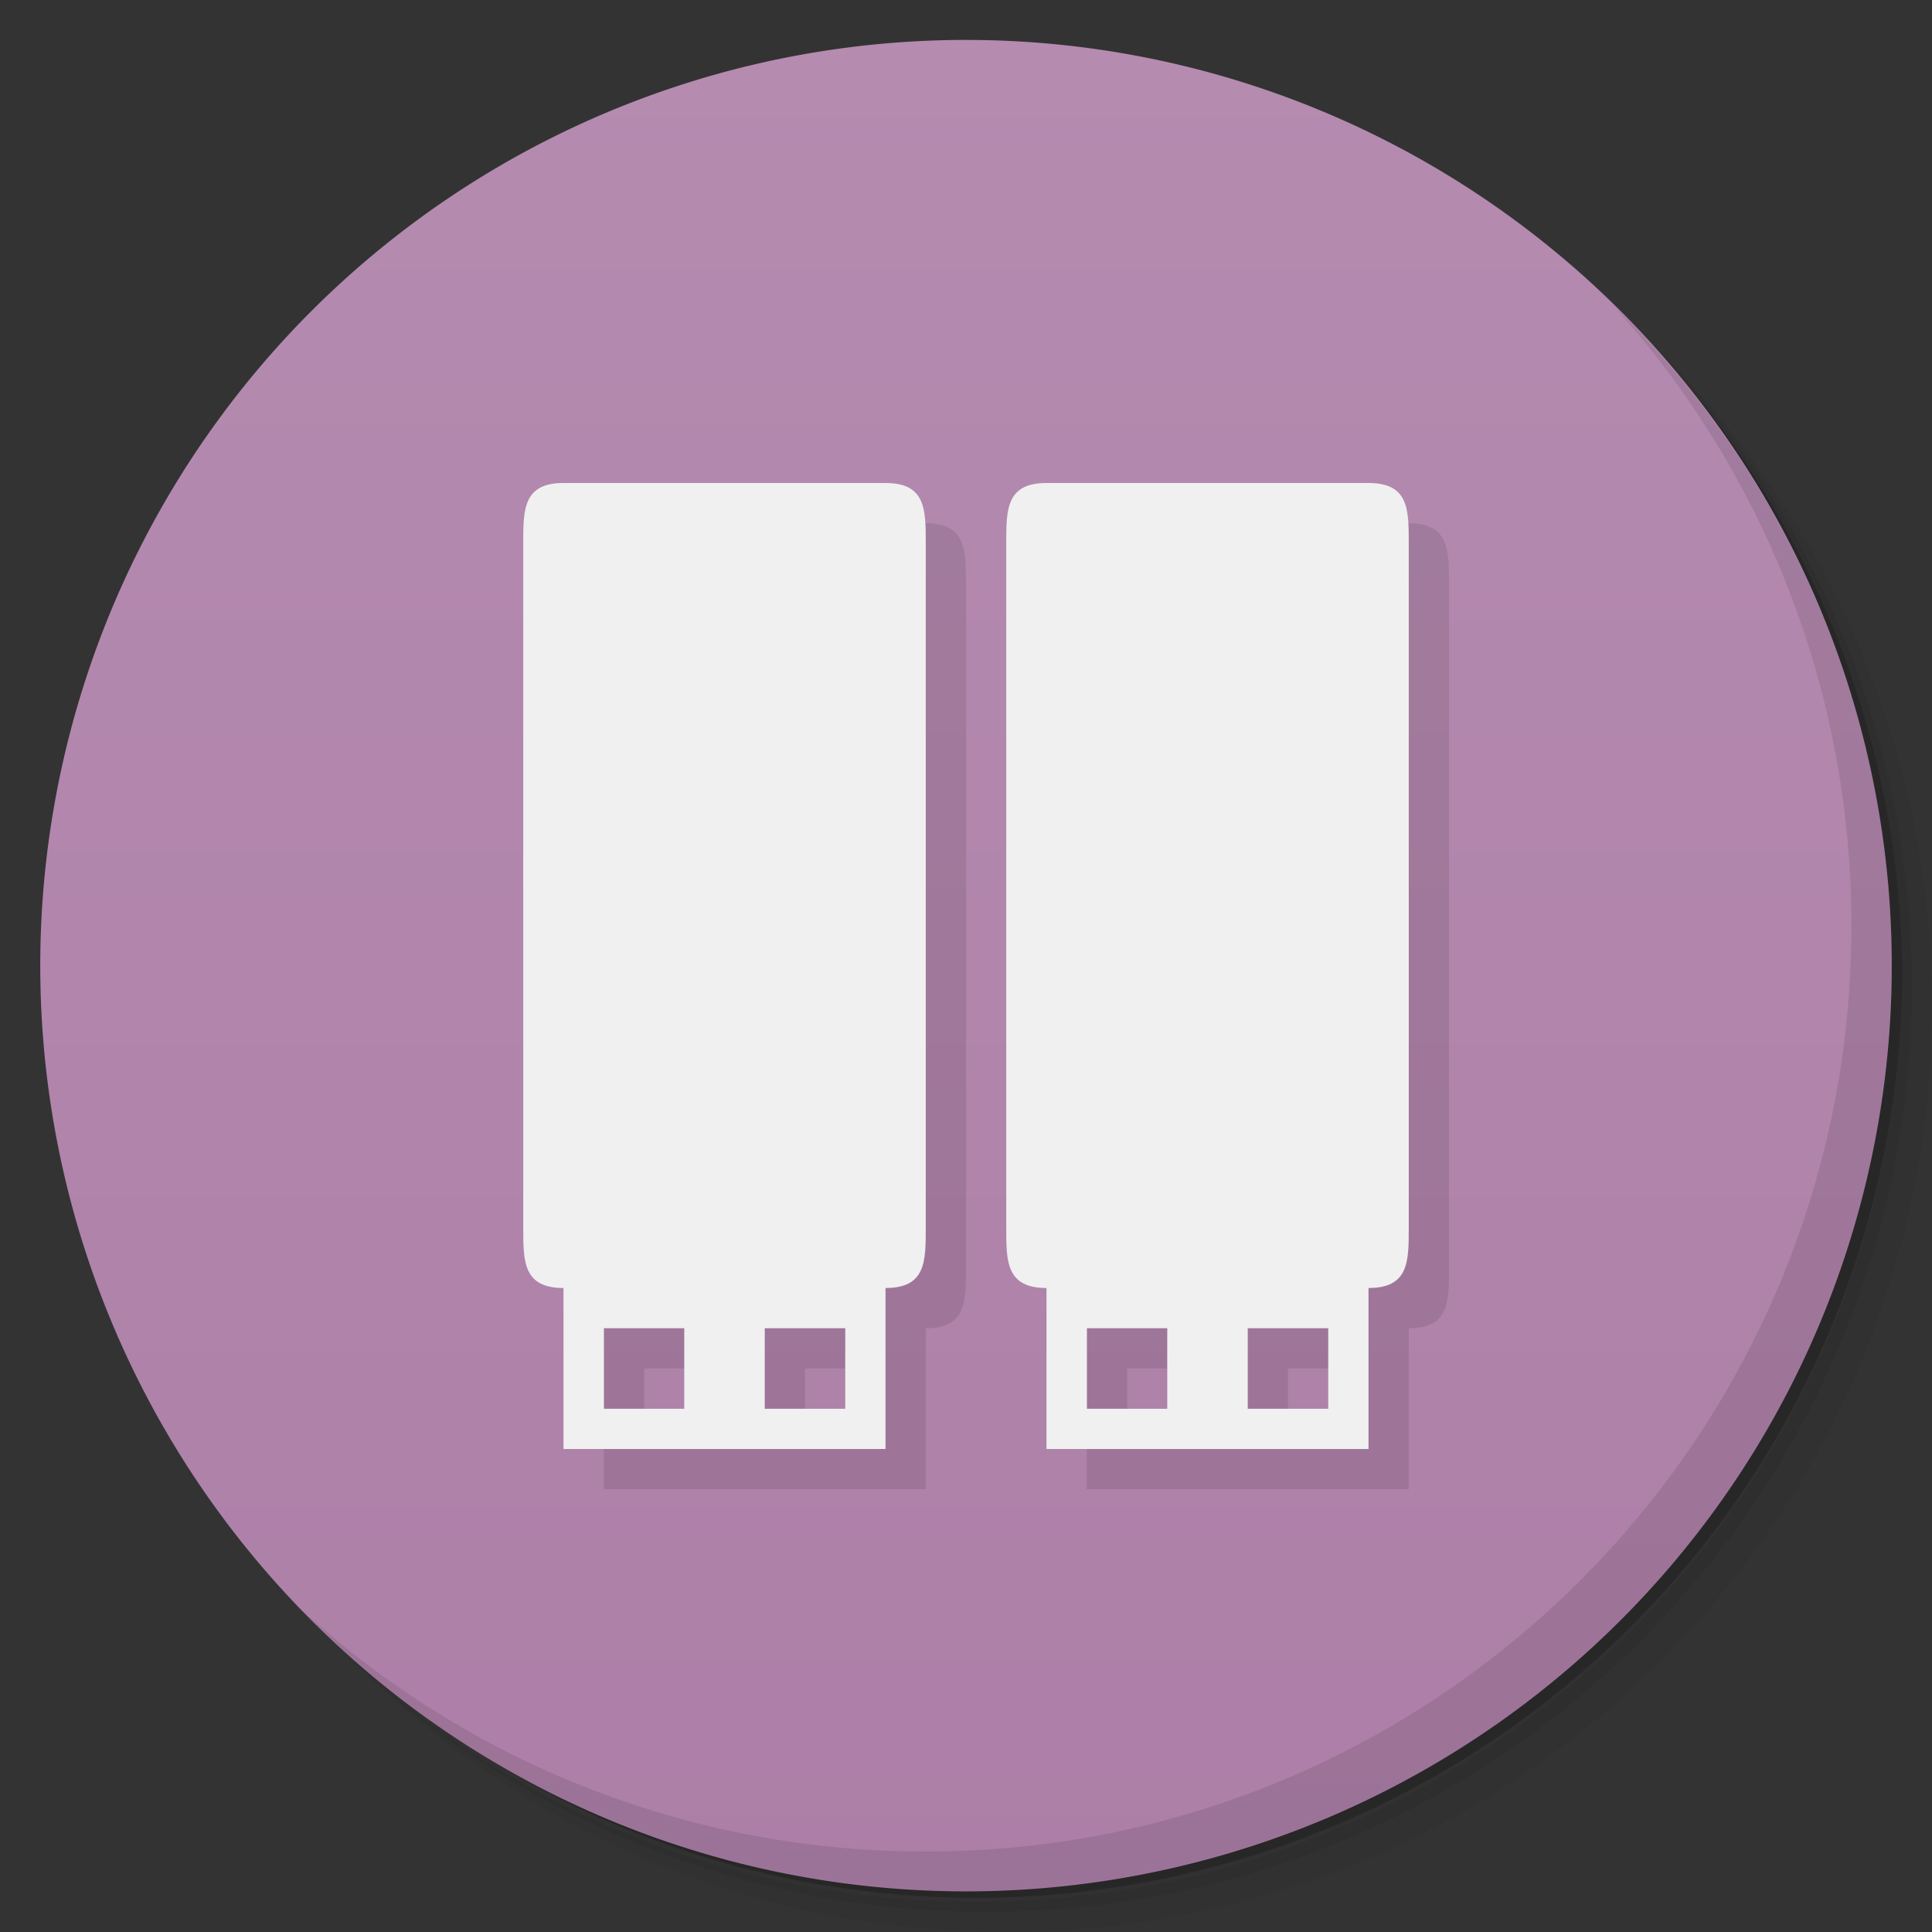 <?xml version="1.0" encoding="UTF-8" standalone="no"?>
<svg
   xmlns:dc="http://purl.org/dc/elements/1.1/"
   xmlns:cc="http://creativecommons.org/ns#"
   xmlns:rdf="http://www.w3.org/1999/02/22-rdf-syntax-ns#"
   xmlns:svg="http://www.w3.org/2000/svg"
   xmlns="http://www.w3.org/2000/svg"
   xmlns:xlink="http://www.w3.org/1999/xlink"
   xmlns:sodipodi="http://sodipodi.sourceforge.net/DTD/sodipodi-0.dtd"
   xmlns:inkscape="http://www.inkscape.org/namespaces/inkscape"
   viewBox="0 0 48 48"
   id="svg2"
   version="1.1"
   inkscape:version="0.91 r13725"
   width="100%"
   height="100%"
   sodipodi:docname="gnome-multi-writer1.svg">
  <rect x="0" y="0" width="48" height="48" fill="#333333" stroke="none"/>
  <sodipodi:namedview
     pagecolor="#ffffff"
     bordercolor="#666666"
     borderopacity="1"
     objecttolerance="10"
     gridtolerance="10"
     guidetolerance="10"
     inkscape:pageopacity="0"
     inkscape:pageshadow="2"
     inkscape:window-width="1366"
     inkscape:window-height="713"
     id="namedview63"
     showgrid="false"
     inkscape:zoom="1"
     inkscape:cx="12.442411"
     inkscape:cy="26.692911"
     inkscape:window-x="0"
     inkscape:window-y="28"
     inkscape:window-maximized="1"
     inkscape:current-layer="svg2">
    <inkscape:grid
       type="xygrid"
       id="grid3045" />
  </sodipodi:namedview>
  <defs
     id="defs4">
    <linearGradient
       inkscape:collect="always"
       id="linearGradient4229">
      <stop
         style="stop-color:#ad7fa8;stop-opacity:1"
         offset="0"
         id="stop4231" />
      <stop
         style="stop-color:#b58bb0;stop-opacity:1"
         offset="1"
         id="stop4233" />
    </linearGradient>
    <clipPath
       id="clipPath-617278102">
      <g
         transform="translate(0,-1004.362)"
         id="g17">
        <path
           d="m -24 13 c 0 1.105 -0.672 2 -1.5 2 -0.828 0 -1.5 -0.895 -1.5 -2 0 -1.105 0.672 -2 1.5 -2 0.828 0 1.5 0.895 1.5 2 z"
           transform="matrix(15.333,0,0,11.5,415,878.862)"
           fill="#1890d0"
           id="path19" />
      </g>
    </clipPath>
    <linearGradient
       inkscape:collect="always"
       xlink:href="#linearGradient4229"
       id="linearGradient4235"
       x1="-27"
       y1="13"
       x2="-24"
       y2="13"
       gradientUnits="userSpaceOnUse" />
  </defs>
  <g
     id="g21">
    <path
       d="m 36.31 5 c 5.859 4.062 9.688 10.831 9.688 18.5 c 0 12.426 -10.07 22.5 -22.5 22.5 c -7.669 0 -14.438 -3.828 -18.5 -9.688 c 1.037 1.822 2.306 3.499 3.781 4.969 c 4.085 3.712 9.514 5.969 15.469 5.969 c 12.703 0 23 -10.298 23 -23 c 0 -5.954 -2.256 -11.384 -5.969 -15.469 c -1.469 -1.475 -3.147 -2.744 -4.969 -3.781 z m 4.969 3.781 c 3.854 4.113 6.219 9.637 6.219 15.719 c 0 12.703 -10.297 23 -23 23 c -6.081 0 -11.606 -2.364 -15.719 -6.219 c 4.16 4.144 9.883 6.719 16.219 6.719 c 12.703 0 23 -10.298 23 -23 c 0 -6.335 -2.575 -12.06 -6.719 -16.219 z"
       opacity="0.05"
       id="path23" />
    <path
       d="m 41.28 8.781 c 3.712 4.085 5.969 9.514 5.969 15.469 c 0 12.703 -10.297 23 -23 23 c -5.954 0 -11.384 -2.256 -15.469 -5.969 c 4.113 3.854 9.637 6.219 15.719 6.219 c 12.703 0 23 -10.298 23 -23 c 0 -6.081 -2.364 -11.606 -6.219 -15.719 z"
       opacity="0.1"
       id="path25" />
    <path
       d="m 31.25 2.375 c 8.615 3.154 14.75 11.417 14.75 21.13 c 0 12.426 -10.07 22.5 -22.5 22.5 c -9.708 0 -17.971 -6.135 -21.12 -14.75 a 23 23 0 0 0 44.875 -7 a 23 23 0 0 0 -16 -21.875 z"
       opacity="0.2"
       id="path27" />
  </g>
  <g
     id="g33" />
  <path
     sodipodi:type="arc"
     style="fill:url(#linearGradient4235);fill-opacity:1;stroke:none"
     id="path3942"
     sodipodi:cx="-25.5"
     sodipodi:cy="13"
     sodipodi:rx="1.5"
     sodipodi:ry="2"
     d="m -24,13 a 1.5,2 0 1 1 -3,0 1.5,2 0 1 1 3,0 z"
     transform="matrix(0,-15.333,11.5,0,-125.5,-367)" />
  <g
     id="g3857"
     transform="translate(1,0)"
     style="opacity:0.1;fill:#000000;fill-opacity:1">
    <g
       id="g3859"
       clip-path="url(#clipPath-617278102)"
       style="fill:#000000;fill-opacity:1">
      <!-- color: #004c8c -->
      <g
         id="g3861"
         style="fill:#000000;fill-opacity:1" />
    </g>
  </g>
  <g
     id="g59">
    <path
       d="m 40.03 7.531 c 3.712 4.084 5.969 9.514 5.969 15.469 0 12.703 -10.297 23 -23 23 c -5.954 0 -11.384 -2.256 -15.469 -5.969 4.178 4.291 10.01 6.969 16.469 6.969 c 12.703 0 23 -10.298 23 -23 0 -6.462 -2.677 -12.291 -6.969 -16.469 z"
       opacity="0.1"
       id="path61" />
  </g>
  <g
     transform="translate(2,0)"
     id="g3411"
     style="fill:#000000;fill-opacity:0.098">
    <g
       id="g3413"
       transform="translate(0,-1)"
       style="fill:#000000;fill-opacity:0.098">
      <g
         clip-path="url(#clipPath-617278102)"
         id="g3415"
         style="fill:#000000;fill-opacity:0.098">
        <!-- color: #004c8c -->
        <g
           id="g3417"
           style="fill:#000000;fill-opacity:0.098">
          <path
             inkscape:connector-curvature="0"
             style="fill:#000000;fill-opacity:0.098;fill-rule:nonzero;stroke:none"
             d="m 13,13 c -1,-4.61e-4 -1,0.66 -1,1.486 l 0,17.029 C 12,32.341 12,33 13,33 l 0,4 8,0 0,-4 c 1.001,0 1,-0.658 1,-1.484 L 22,14.486 C 22,13.661 22.001,13 21,13 l -8,0 z M 14.004,34 16,34 l 0,2 -1.996,0 0,-2 z M 18,34 l 2,0 0,2 -2,0 0,-2 z"
             transform="translate(0,1)"
             id="path3419" />
        </g>
      </g>
    </g>
    <g
       transform="translate(12,-1)"
       id="g3421"
       style="fill:#000000;fill-opacity:0.098">
      <g
         id="g3423"
         clip-path="url(#clipPath-617278102)"
         style="fill:#000000;fill-opacity:0.098">
        <!-- color: #004c8c -->
        <g
           id="g3425"
           style="fill:#000000;fill-opacity:0.098">
          <path
             id="path3427"
             transform="translate(0,1)"
             d="m 13,13 c -1,-4.61e-4 -1,0.66 -1,1.486 l 0,17.029 C 12,32.341 12,33 13,33 l 0,4 8,0 0,-4 c 1.001,0 1,-0.658 1,-1.484 L 22,14.486 C 22,13.661 22.001,13 21,13 l -8,0 z M 14.004,34 16,34 l 0,2 -1.996,0 0,-2 z M 18,34 l 2,0 0,2 -2,0 0,-2 z"
             style="fill:#000000;fill-opacity:0.098;fill-rule:nonzero;stroke:none"
             inkscape:connector-curvature="0" />
        </g>
      </g>
    </g>
  </g>
  <g
     id="g3382"
     transform="translate(1,-1)">
    <g
       transform="translate(0,-1)"
       id="g49">
      <g
         id="g51"
         clip-path="url(#clipPath-617278102)">
        <!-- color: #004c8c -->
        <g
           id="g53">
          <path
             id="path55"
             transform="translate(0,1)"
             d="m 13,13 c -1,-4.61e-4 -1,0.66 -1,1.486 l 0,17.029 C 12,32.341 12,33 13,33 l 0,4 8,0 0,-4 c 1.001,0 1,-0.658 1,-1.484 L 22,14.486 C 22,13.661 22.001,13 21,13 l -8,0 z M 14.004,34 16,34 l 0,2 -1.996,0 0,-2 z M 18,34 l 2,0 0,2 -2,0 0,-2 z"
             style="fill:#f0f0f0;fill-opacity:1;fill-rule:nonzero;stroke:none"
             inkscape:connector-curvature="0" />
        </g>
      </g>
    </g>
    <g
       id="g3374"
       transform="translate(12,-1)">
      <g
         clip-path="url(#clipPath-617278102)"
         id="g3376">
        <!-- color: #004c8c -->
        <g
           id="g3378">
          <path
             inkscape:connector-curvature="0"
             style="fill:#f0f0f0;fill-opacity:1;fill-rule:nonzero;stroke:none"
             d="m 13,13 c -1,-4.61e-4 -1,0.66 -1,1.486 l 0,17.029 C 12,32.341 12,33 13,33 l 0,4 8,0 0,-4 c 1.001,0 1,-0.658 1,-1.484 L 22,14.486 C 22,13.661 22.001,13 21,13 l -8,0 z M 14.004,34 16,34 l 0,2 -1.996,0 0,-2 z M 18,34 l 2,0 0,2 -2,0 0,-2 z"
             transform="translate(0,1)"
             id="path3380" />
        </g>
      </g>
    </g>
  </g>
</svg>
